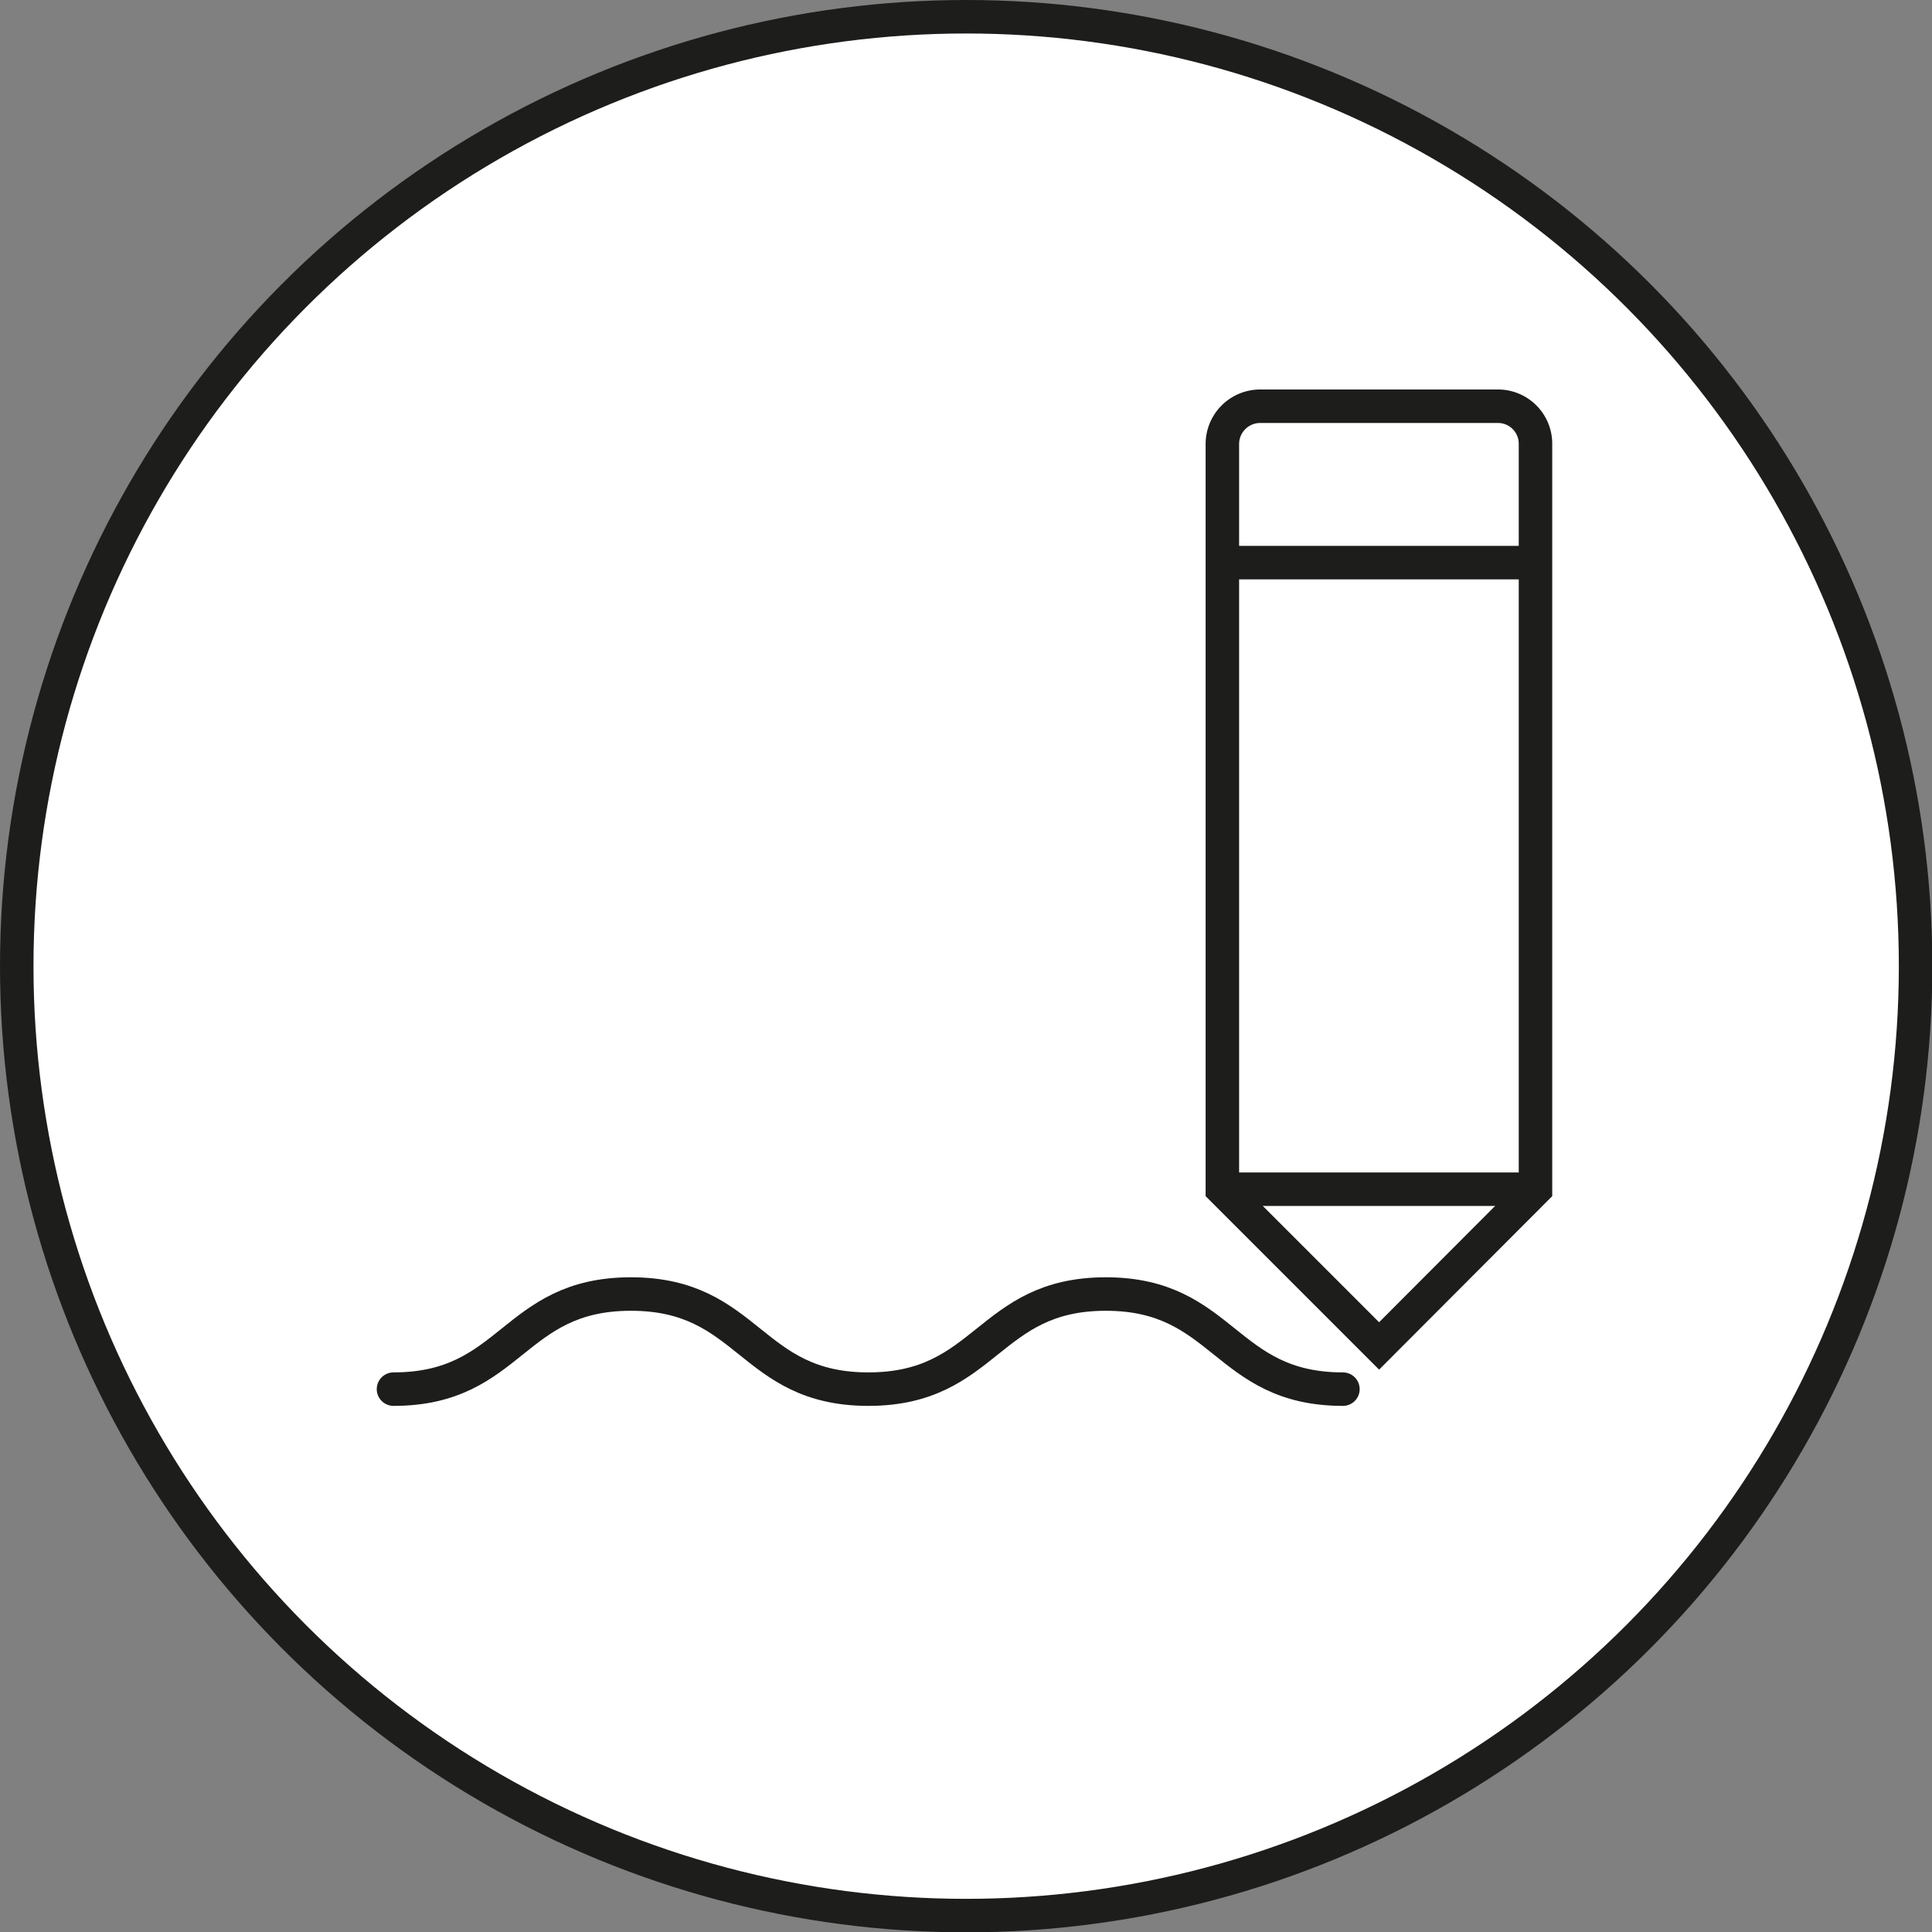 <svg xmlns="http://www.w3.org/2000/svg" viewBox="0 0 57.69 57.69"><rect x="0" y="0" width="57.69" height="57.69" fill="#808080" stroke="none"/><defs><style>.cls-1{fill:#fff;}.cls-1,.cls-2{stroke:#1d1d1b;stroke-miterlimit:10;}.cls-2{fill:none;stroke-linecap:round;}</style></defs><title>iconDraw</title><g id="Layer_2" data-name="Layer 2"><g id="Layer_1-2" data-name="Layer 1"><circle class="cls-1" cx="28.85" cy="28.85" r="28.35"/><path class="cls-1" d="M44.73,12.13h-7.1a1.13,1.13,0,0,0-1.13,1.13V35.51l4.68,4.68,4.67-4.68V13.26A1.12,1.12,0,0,0,44.73,12.13Z"/><line class="cls-1" x1="45.85" y1="16.8" x2="36.5" y2="16.8"/><line class="cls-1" x1="45.85" y1="35.51" x2="36.5" y2="35.51"/><path class="cls-2" d="M40.1,41.48c-3.54,0-3.54-2.84-7.08-2.84s-3.54,2.84-7.09,2.84-3.54-2.84-7.09-2.84-3.54,2.84-7.09,2.84"/></g></g></svg>